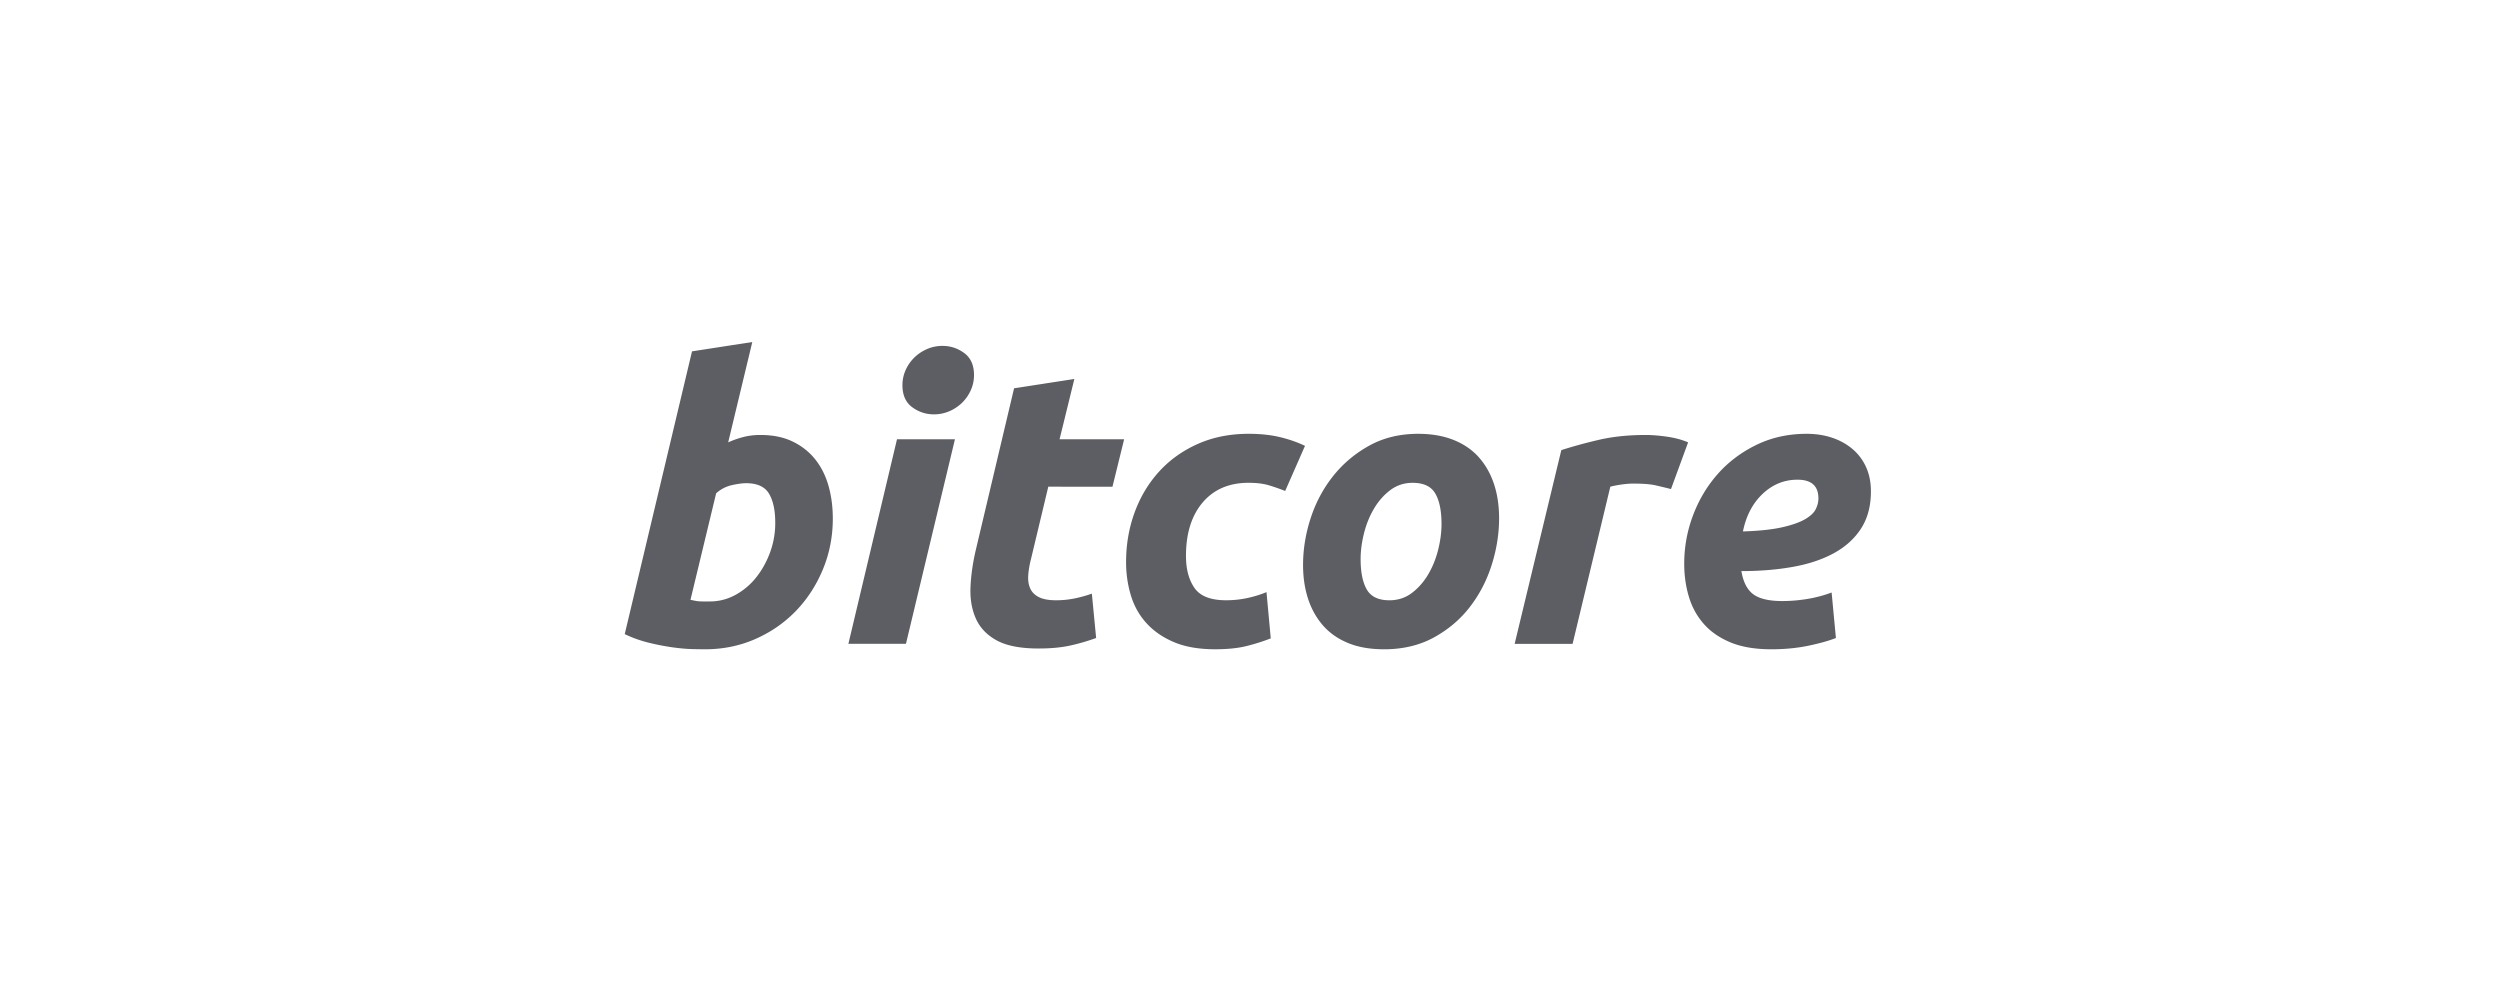 <svg width="585" height="233" viewBox="0 0 585 233" xmlns="http://www.w3.org/2000/svg"><title>bitcore</title><path d="M177.95 101.783c2.914 0 5.43.516 7.555 1.548 2.123 1.032 3.883 2.428 5.28 4.187 1.394 1.76 2.426 3.823 3.093 6.19.668 2.366 1 4.914 1 7.645 0 4.186-.772 8.145-2.32 11.876-1.547 3.732-3.656 6.978-6.325 9.74-2.67 2.76-5.825 4.944-9.465 6.552-3.64 1.607-7.585 2.41-11.832 2.41-.546 0-1.502-.013-2.867-.044-1.366-.03-2.928-.166-4.69-.41a54.895 54.895 0 0 1-5.595-1.09 28.54 28.54 0 0 1-5.598-2.004l15.746-66.167 14.106-2.183-5.643 23.48a21.624 21.624 0 0 1 3.64-1.273c1.214-.305 2.518-.457 3.913-.457zm-11.83 38.954c2.123 0 4.125-.516 6.006-1.547a15.89 15.89 0 0 0 4.87-4.14c1.364-1.73 2.44-3.688 3.23-5.87a19.958 19.958 0 0 0 1.183-6.827c0-2.913-.486-5.19-1.457-6.827-.97-1.638-2.76-2.457-5.37-2.457-.85 0-1.956.15-3.322.454-1.364.304-2.593.94-3.685 1.912l-6.006 24.937c.363.06.68.12.954.182.273.06.56.106.865.136.302.032.666.047 1.09.047h1.64zm45.87 9.92h-13.47l11.377-47.873h13.56l-11.467 47.873zm6.553-53.697c-1.88 0-3.58-.562-5.097-1.684-1.517-1.123-2.275-2.836-2.275-5.142 0-1.274.26-2.473.774-3.595a9.522 9.522 0 0 1 2.048-2.913 9.858 9.858 0 0 1 2.958-1.957 8.967 8.967 0 0 1 3.595-.73c1.88 0 3.58.563 5.097 1.685 1.516 1.123 2.275 2.836 2.275 5.142a8.505 8.505 0 0 1-.774 3.595 9.526 9.526 0 0 1-2.047 2.912 9.84 9.84 0 0 1-2.958 1.957 8.952 8.952 0 0 1-3.595.73zm18.748-6.098l14.108-2.184-3.458 14.106h15.108l-2.73 11.104H245.3l-4.004 16.747c-.364 1.395-.592 2.7-.682 3.913-.092 1.213.06 2.26.454 3.14.395.88 1.077 1.562 2.048 2.048.97.485 2.305.728 4.005.728 1.457 0 2.867-.137 4.233-.41a31.24 31.24 0 0 0 4.14-1.137l1.002 10.376a48.884 48.884 0 0 1-5.916 1.73c-2.124.484-4.643.727-7.555.727-4.186 0-7.432-.623-9.738-1.866-2.306-1.244-3.944-2.943-4.915-5.097-.97-2.154-1.396-4.626-1.274-7.417.12-2.79.546-5.734 1.274-8.828l8.92-37.68zm26.213 40.683c0-4.126.668-8.01 2.002-11.65 1.335-3.64 3.247-6.826 5.734-9.556 2.487-2.73 5.506-4.886 9.055-6.463 3.55-1.578 7.51-2.367 11.877-2.367 2.73 0 5.173.26 7.326.774 2.155.516 4.11 1.198 5.87 2.048l-4.64 10.557a46.29 46.29 0 0 0-3.777-1.32c-1.304-.394-2.896-.592-4.778-.592-4.55 0-8.13 1.532-10.74 4.596-2.608 3.064-3.913 7.236-3.913 12.514 0 3.095.667 5.598 2.002 7.51 1.334 1.91 3.79 2.866 7.372 2.866 1.76 0 3.458-.182 5.096-.546 1.638-.364 3.094-.82 4.37-1.366l1 10.83a46.73 46.73 0 0 1-5.597 1.776c-2.033.516-4.506.773-7.418.773-3.762 0-6.947-.544-9.556-1.637-2.61-1.092-4.764-2.563-6.463-4.414-1.7-1.85-2.928-4.02-3.686-6.51-.758-2.485-1.137-5.095-1.137-7.825zm60.34 20.386c-3.214 0-6.005-.484-8.37-1.455-2.368-.97-4.325-2.335-5.872-4.095-1.546-1.76-2.714-3.838-3.503-6.234-.788-2.397-1.183-5.05-1.183-7.965 0-3.638.592-7.28 1.775-10.92 1.182-3.64 2.926-6.916 5.232-9.83 2.306-2.912 5.127-5.293 8.464-7.144 3.337-1.85 7.16-2.776 11.468-2.776 3.155 0 5.93.486 8.327 1.456 2.4.97 4.37 2.337 5.917 4.096 1.548 1.76 2.716 3.838 3.505 6.235.788 2.396 1.182 5.05 1.182 7.963 0 3.64-.576 7.282-1.73 10.92-1.15 3.642-2.85 6.92-5.096 9.83-2.244 2.913-5.05 5.295-8.418 7.145-3.368 1.85-7.266 2.776-11.696 2.776zm6.737-38.952c-2.003 0-3.762.576-5.28 1.73-1.516 1.152-2.79 2.608-3.82 4.368-1.033 1.76-1.806 3.686-2.322 5.78-.516 2.092-.774 4.08-.774 5.96 0 3.095.486 5.476 1.456 7.145.97 1.67 2.73 2.504 5.28 2.504 2 0 3.76-.577 5.277-1.73 1.518-1.152 2.792-2.608 3.823-4.368 1.032-1.76 1.806-3.685 2.32-5.78.517-2.093.775-4.08.775-5.96 0-3.095-.486-5.477-1.456-7.145-.972-1.668-2.732-2.502-5.28-2.502zm60.432 1.456c-1.213-.303-2.41-.59-3.595-.865-1.183-.273-2.927-.41-5.233-.41-.85 0-1.79.076-2.82.227-1.033.152-1.882.32-2.55.5l-8.828 36.77h-13.56l10.92-45.324c2.61-.85 5.537-1.653 8.784-2.412 3.246-.757 6.9-1.137 10.966-1.137 1.517 0 3.2.137 5.05.41 1.852.273 3.475.713 4.87 1.32l-4.004 10.92zm3.095 17.475c0-3.884.682-7.646 2.048-11.287 1.365-3.64 3.292-6.87 5.78-9.693 2.487-2.82 5.506-5.096 9.055-6.826 3.55-1.73 7.478-2.594 11.786-2.594 2.124 0 4.096.304 5.916.91 1.82.607 3.413 1.487 4.778 2.64a11.92 11.92 0 0 1 3.186 4.232c.758 1.668 1.138 3.565 1.138 5.69 0 3.396-.76 6.278-2.276 8.645-1.517 2.366-3.625 4.292-6.326 5.78-2.7 1.485-5.9 2.563-9.602 3.23-3.7.667-7.735 1-12.105 1 .426 2.55 1.35 4.355 2.776 5.416 1.428 1.062 3.688 1.593 6.782 1.593a35.93 35.93 0 0 0 5.917-.5 29.64 29.64 0 0 0 5.64-1.502l1.002 10.65c-1.7.666-3.868 1.273-6.507 1.818-2.64.547-5.507.82-8.602.82-3.762 0-6.93-.53-9.51-1.593s-4.672-2.504-6.28-4.324c-1.608-1.82-2.776-3.944-3.504-6.37-.73-2.428-1.093-5.007-1.093-7.737zm26.485-19.66c-3.095 0-5.81 1.108-8.146 3.322-2.336 2.215-3.868 5.143-4.596 8.782 3.762-.12 6.795-.44 9.1-.955 2.307-.517 4.097-1.14 5.37-1.866 1.275-.73 2.125-1.517 2.55-2.367.424-.85.637-1.7.637-2.548 0-2.914-1.64-4.37-4.915-4.37z" fill="#5C5E63" fill-rule="evenodd"/></svg>